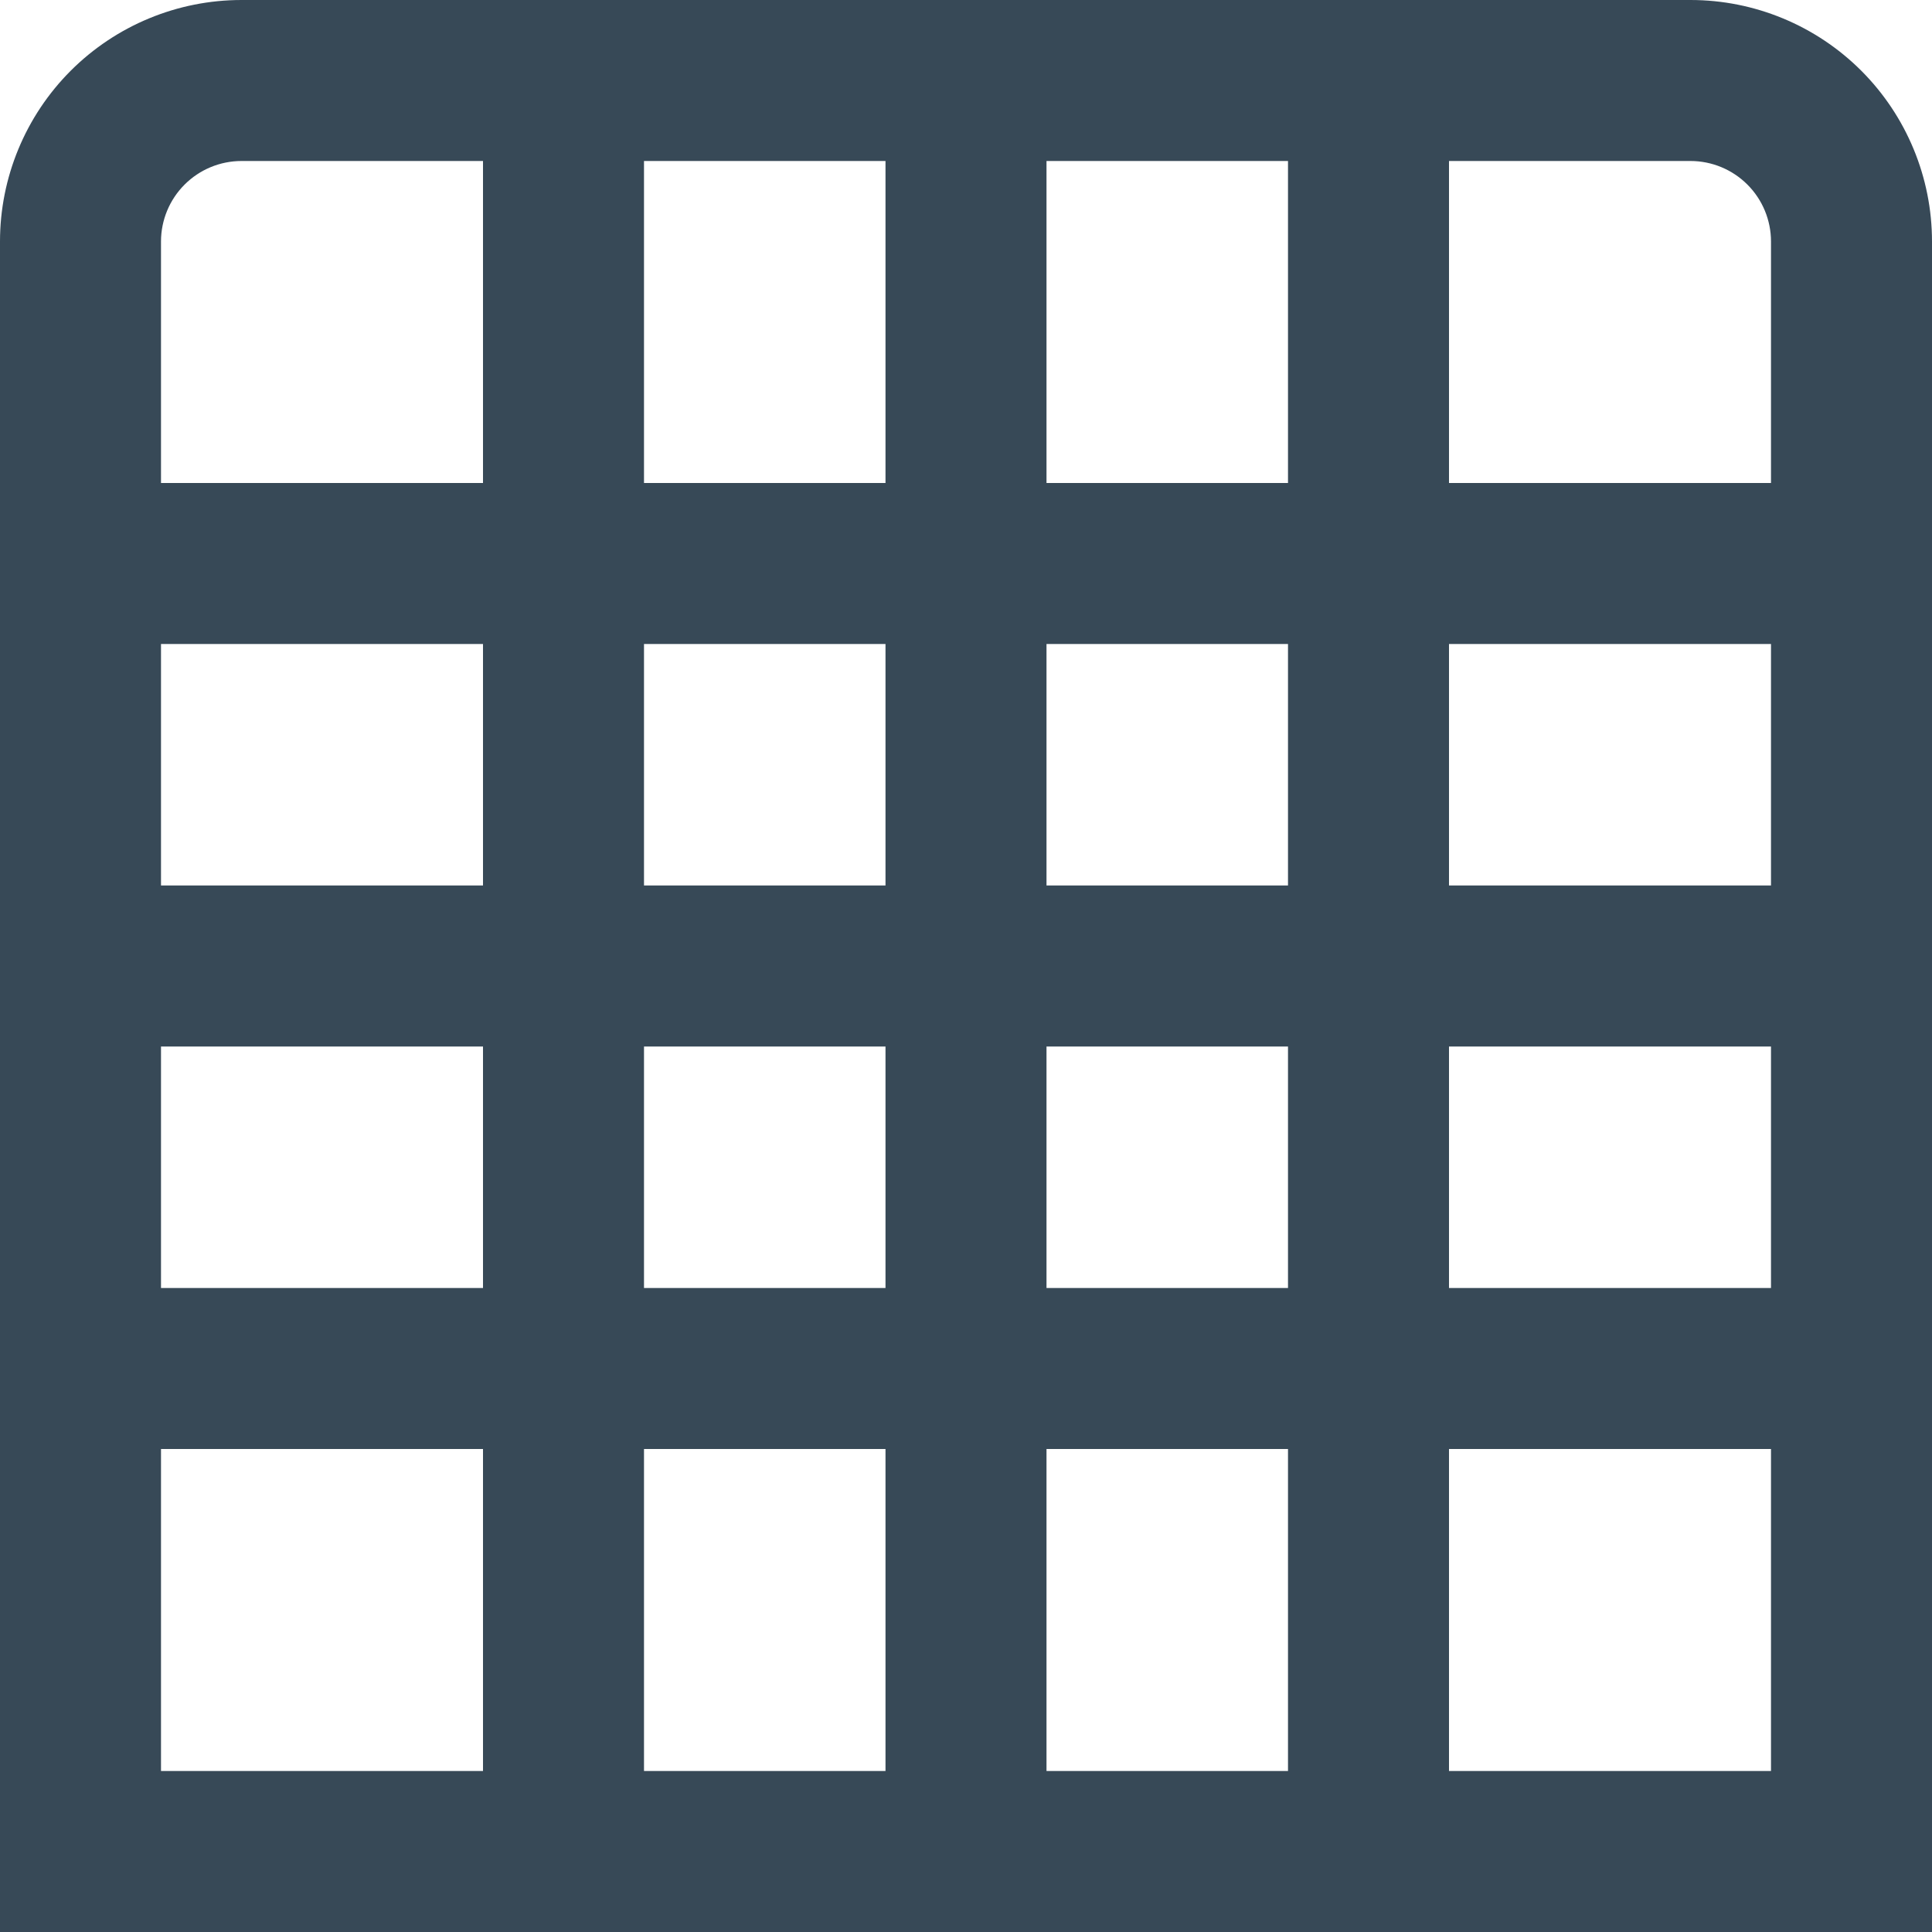 <svg width="48" height="48" viewBox="0 0 48 48" fill="none" xmlns="http://www.w3.org/2000/svg" xmlns:xlink="http://www.w3.org/1999/xlink">
<path d="M42,0L6,0C4.409,0 2.883,0.632 1.757,1.757C0.632,2.883 0,4.409 0,6L0,48L48,48L48,6C48,4.409 47.368,2.883 46.243,1.757C45.117,0.632 43.591,0 42,0L42,0ZM44,6L44,12L36,12L36,4L42,4C42.53,4 43.039,4.211 43.414,4.586C43.789,4.961 44,5.47 44,6ZM26,12L26,4L32,4L32,12L26,12ZM32,16L32,22L26,22L26,16L32,16ZM22,12L16,12L16,4L22,4L22,12ZM22,16L22,22L16,22L16,16L22,16ZM12,22L4,22L4,16L12,16L12,22ZM12,26L12,32L4,32L4,26L12,26ZM16,26L22,26L22,32L16,32L16,26ZM22,36L22,44L16,44L16,36L22,36ZM26,36L32,36L32,44L26,44L26,36ZM26,32L26,26L32,26L32,32L26,32ZM36,26L44,26L44,32L36,32L36,26ZM36,22L36,16L44,16L44,22L36,22ZM6,4L12,4L12,12L4,12L4,6C4,5.47 4.211,4.961 4.586,4.586C4.961,4.211 5.47,4 6,4L6,4ZM4,36L12,36L12,44L4,44L4,36ZM36,44L36,36L44,36L44,44L36,44Z" fill="#374957"/>
</svg>
